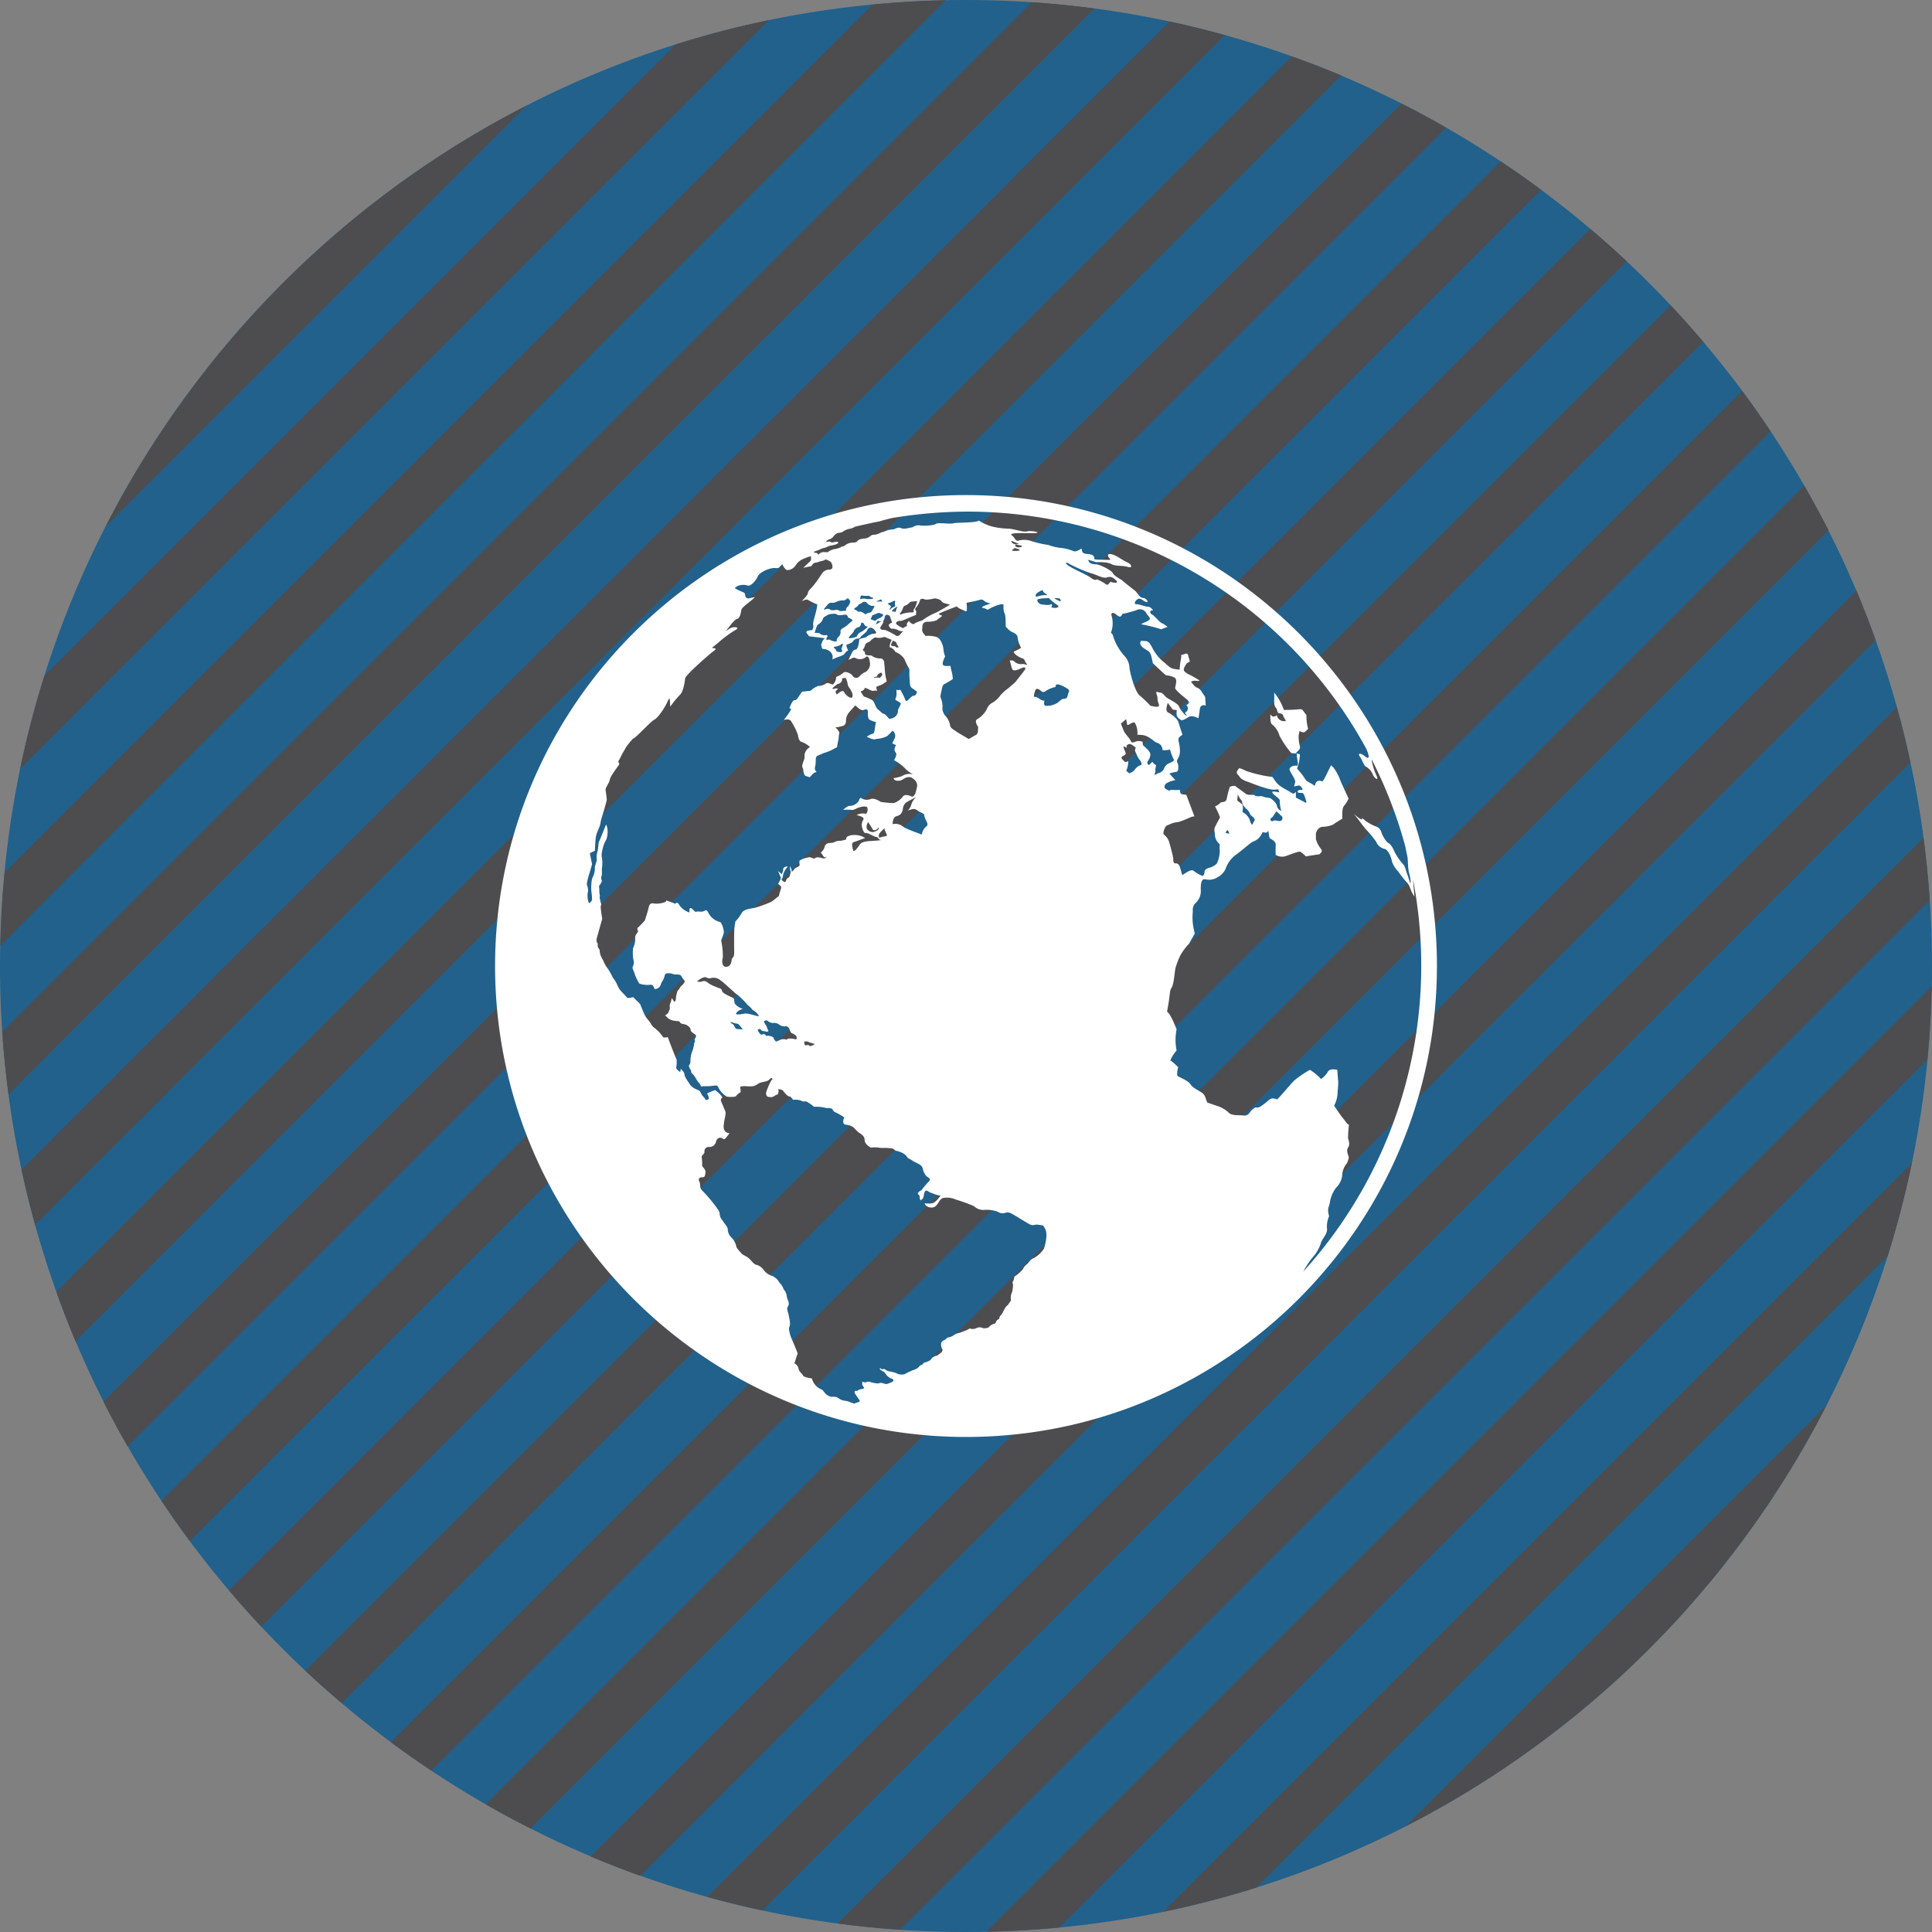 <svg id="Layer_1" data-name="Layer 1" xmlns="http://www.w3.org/2000/svg" viewBox="0 0 512 512"><rect x="0" y="0" width="512" height="512" fill="#808080" stroke="none"/><title>world</title><path d="M512,256c0,141.38-114.61,256-256,256S0,397.38,0,256,114.61,0,256,0,512,114.63,512,256Z" fill="#21618c" id="id_147"></path><path d="M28,139.52,139.52,28A257.1,257.1,0,0,0,28,139.52Z" fill="#4d4d4f" id="id_148"></path><path d="M179.06,11.77,11.77,179.06a254.14,254.14,0,0,0-6.43,24.69L203.75,5.34A253.94,253.94,0,0,0,179.06,11.77Z" fill="#4d4d4f" id="id_149"></path><path d="M231.24,1.2l-230,230Q.27,240.84.07,250.64L250.63.07Q240.84.27,231.24,1.2Z" fill="#4d4d4f" id="id_150"></path><path d="M273.44.6.6,273.43q.56,8.39,1.66,16.63L290.05,2.26Q281.83,1.17,273.44.6Z" fill="#4d4d4f" id="id_151"></path><path d="M309.94,5.71,5.71,309.95q1.59,7.41,3.6,14.66L324.6,9.31Q317.35,7.3,309.94,5.71Z" fill="#4d4d4f" id="id_152"></path><path d="M342.32,14.93,14.94,342.33Q17.32,349,20,355.47L355.46,20Q349,17.31,342.32,14.93Z" fill="#4d4d4f" id="id_153"></path><path d="M371.41,27.44l-344,344q3,6,6.39,11.86L383.28,33.83Q377.44,30.48,371.41,27.44Z" fill="#4d4d4f" id="id_154"></path><path d="M397.69,42.77,42.77,397.69q3.63,5.46,7.53,10.72L408.42,50.31Q403.16,46.4,397.69,42.77Z" fill="#4d4d4f" id="id_155"></path><path d="M421.43,60.64,60.65,421.43q4.18,4.93,8.6,9.65L431.08,69.25Q426.36,64.82,421.43,60.64Z" fill="#4d4d4f" id="id_156"></path><path d="M442.75,80.91,80.92,442.75q4.72,4.42,9.65,8.6L451.37,90.58Q447.18,85.64,442.75,80.91Z" fill="#4d4d4f" id="id_157"></path><path d="M461.69,103.58,103.58,461.69q5.26,3.91,10.73,7.54L469.23,114.31Q465.59,108.85,461.69,103.58Z" fill="#4d4d4f" id="id_158"></path><path d="M478.17,128.72,128.71,478.16q5.84,3.35,11.88,6.4l344-344Q481.51,134.56,478.17,128.72Z" fill="#4d4d4f" id="id_159"></path><path d="M492,156.53,156.53,492q6.48,2.73,13.14,5.11L497.06,169.67Q494.68,163,492,156.53Z" fill="#4d4d4f" id="id_160"></path><path d="M502.69,187.41,187.4,502.69q7.24,2,14.66,3.6L506.29,202.06Q504.7,194.65,502.69,187.41Z" fill="#4d4d4f" id="id_161"></path><path d="M509.74,222,221.94,509.74q8.23,1.09,16.62,1.66L511.4,238.56Q510.83,230.18,509.74,222Z" fill="#4d4d4f" id="id_162"></path><path d="M510.81,280.75q.92-9.59,1.13-19.38L261.37,511.93q9.79-.2,19.39-1.13Z" fill="#4d4d4f" id="id_163"></path><path d="M332.92,500.23,500.23,332.92a254,254,0,0,0,6.42-24.68L308.23,506.66A254.22,254.22,0,0,0,332.92,500.23Z" fill="#4d4d4f" id="id_164"></path><path d="M484,372.49,372.48,484A257.12,257.12,0,0,0,484,372.49Z" fill="#4d4d4f" id="id_165"></path><path d="M196.65,241.87a1.66,1.66,0,0,1-.16.24Z" fill="#fff" fill-rule="evenodd" id="id_166"></path><path d="M235.14,366.75l.1,0Z" fill="#fff" fill-rule="evenodd" id="id_167"></path><path d="M173.51,262.12l.15.37C173.58,262.31,173.51,262.12,173.51,262.12Z" fill="#fff" fill-rule="evenodd" id="id_168"></path><path d="M256,131.2c-68.74,0-124.8,56.07-124.8,124.79S187.26,380.81,256,380.81s124.8-56,124.8-124.81S324.74,131.2,256,131.2Zm20.64,199.73a7.48,7.48,0,0,1-2.77,2.53c-.88.31-1.19,1.15-1.78,1.62a3.09,3.09,0,0,0-1,1.25,10.28,10.28,0,0,1-2.3,2,2.74,2.74,0,0,1-.47,1.46c.07.56.23.52.11,1.08a6.6,6.6,0,0,1-.21,1.53,3.74,3.74,0,0,0-.31,2.24l-.85,1.25c-.71.42-1.19,1.77-1.65,2.51-.42.34-.47.41-.63,1.12-.56.32-.62.25-1,1.2a3.18,3.18,0,0,0-1.82,1.09s-1.14.37-1.55.12a1.85,1.85,0,0,0-1.56,0,2.26,2.26,0,0,1-1.82.13s-.93.47-1.15.56-1.25.47-1.57.6a3.48,3.48,0,0,0-1.45.56,3.65,3.65,0,0,1-1.83.69,2.11,2.11,0,0,1-.77.66,1.61,1.61,0,0,0-.81.67,2.56,2.56,0,0,0,.14,1.52c.09.29.36.15,0,1l-1.24.94a2.3,2.3,0,0,0-1.56.88c-.31.54-.88.58-1.4.88-.43,0-.63.17-1,.64a1.44,1.44,0,0,0-.83.52,2.72,2.72,0,0,1-1.2.78,15.6,15.6,0,0,0-2.56,1.18,2.91,2.91,0,0,1-2.38-.29,12.52,12.52,0,0,0-1.51-.38,2.91,2.91,0,0,1-1.24-.46c-.22-.23-.43-.27-1-.1-.31-.37-.61-.47-.48-.09s1.15.65,1.31,1a3.74,3.74,0,0,0,1.46,1.4c.62.25.86.32.79.69s-1.65.84-1.65.84c-.47.19-1.53-.49-2-.22s-2-.15-2.28-.22a1.5,1.5,0,0,0-1.09-.1,1.12,1.12,0,0,1-1.25-.13,1.67,1.67,0,0,1,0,.67c0,.3.22.62.54,1,0,0-.22.39-.45.34a2.34,2.34,0,0,0-1,.25c-.21.12-.52.37-.72.26s-.55.22-.21.79c0,0,.6.93,1.08,1.59s-.61.58-1.33,1l-.84-.27a4.47,4.47,0,0,0-1.56-.49,3.43,3.43,0,0,1-1.88-.76,2.34,2.34,0,0,0-1.62-.27,2.9,2.9,0,0,1-2-1.2c-.63-.76-.32-.52-1.26-1a4.21,4.21,0,0,1-2.07-2.72c-1.25-.1-2.28-.47-2.34-.75s-1-1-1.15-1.57a2.19,2.19,0,0,0-1.18-1.7c.18-.24.49-1.47.91-2.58,0,0-.93-2.38-1.5-3.63s-1-2.88-.68-3.51,0-1.87-.19-2.9-.69-1.67-.17-2.51-.22-1.55-.37-2.71-.77-1.49-1-2.18c-.36-.94-.93-1.13-1.14-1.67a3.87,3.87,0,0,0-2-1.53,4.19,4.19,0,0,1-1.94-1.45,3.76,3.76,0,0,0-1.66-1.31c-.83-.19-.92-.34-1.88-1.4s-1.79-1.08-2.33-1.67c-.73-.78-1.41-1.55-1.41-1.87a4.67,4.67,0,0,0-1.25-2.33,3.09,3.09,0,0,1-1-2c0-.84-.57-1.31-1.19-2.24s-.83-1-.93-1.82-.13-1-1.48-2.77a40.82,40.82,0,0,0-3.3-3.78c-.68-.78-.28-1.62-.64-2.24s-.1-1.15.73-1.15.78-.62.87-1.14,0-.88-.87-1.82a12.17,12.17,0,0,0-.09-2.24c-.16-.83.71-.73.71-1.59a1.11,1.11,0,0,1,1.19-1.25,1.77,1.77,0,0,0,1.87-1.4c.32-1.11,1.11-1.26,1.73-.84s.72,0,1.88-1.4a1.59,1.59,0,0,1-1.3-.69c-.69-.77.09-3.27.19-4.21s0-.71-.7-2.53c-.46-1-.67-1.57-.36-1.83s.38,0,0-.62a8.24,8.24,0,0,0-1.67-1.55,12.69,12.69,0,0,0-1.87.77c-.3.19-.3.14-.3.14a2.17,2.17,0,0,1,.49,1.43c0,.09-.62.29-.74.32a7.28,7.28,0,0,0-1-1.24,6.67,6.67,0,0,1-.47-.88c-.1-.32-.46-.46-1-.71a4.37,4.37,0,0,1-1.71-1.2c-.32-.52-1.53-2.13-1.53-2.77s-1-1.53-1-1.53c-.07.71-.08,1.08-.33.77s-1-.64-.83-1.2a9.88,9.88,0,0,0,.08-2c-.64-1.33-2.34-5.92-2.34-5.92-.91.07-1.1.26-1.41-.25a9.57,9.57,0,0,0-2.16-2.24c-.73-.46-1-1.45-1.57-2a7.8,7.8,0,0,1-1.28-2.06c-.26-.63-.91-2.24-.91-2.24-.71-.73-1.84-1.83-1.84-1.83-1.58.41-1.58.22-1.9-.19s-1.51-1.53-1.66-1.82a7.87,7.87,0,0,1-.69-1.31,8.43,8.43,0,0,0-1.14-1.84,15.86,15.86,0,0,0-1.41-2.49,8,8,0,0,1-1.15-2.09,6.93,6.93,0,0,1-.78-1.62c-.17-.62-.1-1.31-.41-1.55s-.28-1.09-.28-1.09.28.25,0-.17a1.71,1.71,0,0,1-.21-1.49c.16-.6,1.42-5.09,1.42-5.09-.38-2.43-.48-3.31-.32-3.57s0-.46-.12-.88c-.09-.84-.37-1.06-.15-1.57a5.64,5.64,0,0,1-.16-1.67c-.06-.39-.09-1.05-.09-1.05a3.1,3.1,0,0,0,.76-1.35,1.56,1.56,0,0,1,0-1.49v-1.75a9.91,9.91,0,0,0,0-3c-.32-.73.46-3.57,1-4.38s.79-3.23.09-4.27c0,0-1.67,4.24-1.85,4.52s-.21,2.13-.43,2.65a5.59,5.59,0,0,0-.16,2.29l-.52,1.77a5.45,5.45,0,0,1-.48,2.56c-.52.73-.55,3.31-.39,4.32a17.62,17.62,0,0,1,.14,1.81c0,.06-.61,1.18-.91.75a5.7,5.7,0,0,1-.13-3.18,5.54,5.54,0,0,0-.31-1.47c-.26-.52.93-3.86,1.34-5.53l-.58-2.9,1.34-.66s.08-2.51.25-3.66,1.13-2.75,1.23-3.71,1-3.31,1.67-6.12c0,0-.17-1.79-.32-2.5s1-1.94,1.1-2.78,1.57-2.75,2.56-4.16l-.32-.73a9.8,9.8,0,0,0,.73-1.35c.47-1,.78-1.32,1.35-2.43a20.93,20.93,0,0,1,1.88-2.3c.61,0,4.68-4.58,5.62-5s2.75-3.12,3.5-4.79.57-.3.72,1.35a26.33,26.33,0,0,1,2.6-3.18c.83-.73,1.28-3.46,1.33-4.3s6.48-6.48,7.52-7.22.47-.78-.44-.86c0,0,.75-.63,1.59-1.29a30.39,30.39,0,0,1,4.47-3.35c1.35-.69.52-.93-.41-.84s-2.27,1.46-1.76.81,2-2.8,2.79-3,1-1.57,1.15-2.41,2.9-2.49,3.59-3.42c0,0-.94.24-1.51.34s-1-.1-1.09-.94-.91-.58-2.75-1.77c0,0,.07-.13.67-.49a3.81,3.81,0,0,1,2.76-.17c.73.32,2.25-1.35,2.66-2.41s3.13-2.33,4.57-2.24.69,0,2-1a3.34,3.34,0,0,0,.91,1.4c.57.45,2-.22,2.51-1a4.31,4.31,0,0,1,1.41-1.46c.57-.37,2.81-1.25,2.75-1-.12.54.16.88-.25,1.27s-1.83,1.74-1.83,1.74l2.21-.47c.54-1.15,1.16-.78,1.8-1.08s1.72-.3,1.81-.71c1.59.52,1.62.84,1.82,1.38s.19,1.35-.72,1.35a2.34,2.34,0,0,0-1.93,1,34.68,34.68,0,0,1-2.19,3.1c-.79,1-1.47,1.38-1.57,2.11s-1.65,2.14-1.65,2.14l.34-.13c.91-.3.88-.47,1.67,0a14.39,14.39,0,0,0,2.13,1c-.15,2.06-1.2,4.36-1.1,5.41a1.71,1.71,0,0,1-.3,1.42c-1.42.07-1.77.34-1.25,1l.49.61c1.27.17,4.16.52,4.16.52-.91.84-.7,1.35-.91,1.5s.25,1.33.25,1.33c1.31,0,3.12.84,2.66,2.82,1.3-.73,3-1,3.21-1.53a2.34,2.34,0,0,1,1-.88,3.05,3.05,0,0,1-.5-1.5c1.18-.41,1.59-.58,1.8-1,1-1.09,1.46-.3,1.87-.92s1.41-1.18,1.72-1.7.62-1.2,1.45-.8,1.38,1.55.76,1.45a3.59,3.59,0,0,0-2.2.84c-.31.3-2,.41-2,.84s-.31,2.56-.94,2.56-1,.88-1,.88l-.93,1.87c1.78-.84,1.35-.69,2.18-.37a2.51,2.51,0,0,0,2.48-.4c.4-.52.86.45.86.45s.1.52.22,1.25a2.54,2.54,0,0,1-1.16,2.24,4.37,4.37,0,0,0-1.66,1.2,1.12,1.12,0,0,1-1.78-.13c-.3-.61-2-1.4-2.5-.83a5.35,5.35,0,0,1-1.88,1.08,2.71,2.71,0,0,1-.92,2.06c-1.26-.56-1.58-.52-2.07-.1a4.51,4.51,0,0,1-1.74.45,5,5,0,0,0-2,1.25c-1.25.17-2.26.25-2.26.25-.93,1.06-1.34,2.35-2,2.26s-1.4,2.18-1.4,2.18c.7.06.43.32.1.89a25.48,25.48,0,0,1-1.57,2.16c1.57-.3,1.79,0,2.25.91a13.89,13.89,0,0,1,1.5,3.18c.1.84.38,1.67,1.1,1.79a6.39,6.39,0,0,1,2.08,1.31c-1.91,1.18-1.33,2.67-1.5,3.16s-.79,1.87-.47,2.29.08,2.06,1,2.28.81.34.81.34c.44-.34,1.09-1.42,1.91-1.42-.57-.74-.54-.88-.32-1.82s-.16-2.19.56-2.51,1.67-.73,1.67-.73a11.48,11.48,0,0,0,2.9-1.25l.6-.28c.29-2,.38-1.62.45-2.77s.38-.88-.1-1.62-.89-.84-.89-.84a11,11,0,0,0,2.19-.47c.69-.22.73-1.2.73-1.2a3.46,3.46,0,0,1,.69-2.19c.42-.52,1.77-2,1.77-2,.52.41,1.5,1.52,2.24,1.2s1.1-.1,1.1.41-.12,1.85.5,2.21a7,7,0,0,0,1.66.6c-.4,1.47-.31,3.06-.83,3.06a4.55,4.55,0,0,0-1.62.84c2.2,1.06,2,.57,3,.52a7.36,7.36,0,0,0,2.4-.71,18.62,18.62,0,0,0,1.43-1.44,1.7,1.7,0,0,1,.56,2.06c-.29.54-.65,1.32-.65,1.32l1,.45c-.47.84-.53,1.44-.06,2s-.45,2-.45,2a12.1,12.1,0,0,1,3.26,2.53A9.13,9.13,0,0,0,242,205.2a3.86,3.86,0,0,0-3,.49,11,11,0,0,1-2.18.52c.09.67.88.77,1.62.67s1.31-.86,2.24-.93,1,.19,1.72.73a2,2,0,0,1,.56,2.09c-.16.71-.52,2.71-1.46,2.28s-1.93-.56-2.33.18a5.24,5.24,0,0,1-2.26,1.59,25.3,25.3,0,0,1-3.54-.32s-1.56-1.16-2.69-.73a2.71,2.71,0,0,1-2.09-.06c-.62-.37-.62-.41-1,.52a2.94,2.94,0,0,1-2.5,1.35c-.41-.09-1.67,1.05-1.67,1.05,2.51-.22,2.2.32,3.44-.31s2.82-.81,3-.28,0,1.89-.72,1.57A3.55,3.55,0,0,0,227,216c1.58.39,2.2.79,1.68,1.42a2.5,2.5,0,0,0-.21,1.87s.37,1.6.93,1.46,2.51,1.15,2.83,1.05.71.73,1,.76.78.08-1.24.23-3.54.12-4.16,1.06-1.62,2.24-1.78,1.4-.52-1.87.21-2.09,3-1.09,3-1.09a5.35,5.35,0,0,0-4.12-.63c-.44.17-1,.37-.87,1a8.33,8.33,0,0,1-1.48.38,3.57,3.57,0,0,0-1.62.31c-.25.27-1.08.23-1.73.32a1.32,1.32,0,0,0-.91,1,2.72,2.72,0,0,1-1,1.46s.21.32.47.69c.39.54.61.91,1,.32-.09.56-.43.63-1,.52s-1.45-.42-1.86-.1-.64.15-1.16-.07a1.45,1.45,0,0,0-1,0,6.18,6.18,0,0,0-2.09.8,3.52,3.52,0,0,0,0,1c.13.32-.28.6-.8.81s-.52.52-1.27,1.2a2.61,2.61,0,0,0-.5-1.53,4.18,4.18,0,0,0,.17,1.25c.15.37-.17,1.09-.26,1.46s-.58.22-.88,1-.47.52-1,.1.1-.54.1-1a4.83,4.83,0,0,1,.27-1.15,10.16,10.16,0,0,1,.77-1.24c.37-.46.25-.44-.15-.31s-.74.24-.79.69a1.85,1.85,0,0,1-.21.93,1.3,1.3,0,0,0-.15.56c0-.29-.37-.46-1-1,0,0,.63,1.46.73,1.74s-.29.77-.73,1.75c0,0,.19-.08.65.44s-.1,1-.42,2.66c0,0-1.55,1.27-2,1.55a33.05,33.05,0,0,1-4,1.49c-1.48.43-3.13.32-3.85,1.46a10.31,10.31,0,0,1-1.69,2.28s-.14.86-.24,1.57-.11,4.28-.07,6.34-.52,1.25-.67,2.3-.38,1.43-.94,1.67c-1.25.52-1.88-.64-1.4-2.33a20.14,20.14,0,0,0-.41-4.36c-.17-.2.67-1.69.67-2.41s-.55-2.52-1-2.65a4.7,4.7,0,0,1-3-2.26c-.87-1.7-.7-.32-2.33-.49s-.75.54-1.91-.6-.84.84-.84.84a5.29,5.29,0,0,1-2.67-1.91c-.62-1.25-1.1-.39-1.1-.39a23.3,23.3,0,0,0-2.56-.94c.84.42-1.87,1.09-3.12.84s-1.26.67-1.53,1.65-.47,1.57-.86,2.84c0,0-1.29,1.43-1.67,1.75s-.43.29-.12,1.25c0,0-.88.93-.79,1.67a5.07,5.07,0,0,1-.56,2.69,14.35,14.35,0,0,0,0,2.49c.17,1.05.47,1.25-.15,2.63.1.62.41,1,.66,1.91a13.29,13.29,0,0,0,1.16,2.34A6.28,6.28,0,0,0,172,261c1-.09,1,0,1.48,1.09,0,0,1.42.17,1.79-1.65a5.23,5.23,0,0,0,.84-1.72c.1-.73.45-.84,1.31-.79s.72.32,2,.32,1.1.57,1.62,1.18.52.66.1,1.25-.66.43-1.24,1.58c-.45.17-.63,1.34-.72,1.86s0,1.16-.49,1.38c0,0-.34-.54-.67-1a5.65,5.65,0,0,1-.36,1.3c-.26.6-.16.79-.15,1.72,0,0,0-.07-.16.22s0,.67-1.08,1.35c0,0,.44.42.66.66a3.61,3.61,0,0,0,2.13.79c1.19.15.93.09,1.19.46s.77.32,1.41.52,1.35.84,1.35,1.35.66.88,1.09,1.2.46.37.19,1.05c-.46.34.16.57-.3,1.28a10,10,0,0,1-.52,2.19,6.17,6.17,0,0,0-.47,2.09c-.12.78.19.78-.45,1.74a3.06,3.06,0,0,0,.64,1.33c-.09.41,0,.52.53,1.05s.88,1.49,1.47,2.13.5,1.11.79,1,1.64,0,3-.19,1.15.07,1.57.78a5.72,5.72,0,0,0,2.09,2.11c.81.1,2.33.13,2.49-.22s1.15-1,1.15-1c0-1.53-.47-1.41.57-1.55s2.64.41,3.79-.47,2.44-.52,3.18-1.25.73-.38.73-.38c.43.3.06.15-.25.75a17.63,17.63,0,0,0-1.29,3.07c0,.19,0,.86.5,1.08,1.1.22,1.32,0,1.72-.22s.47-.34.89-.4c.15-.63.36-.78.1-1.4a2.45,2.45,0,0,1,1.19.3c.48.58,1.2,1.57,1.73,1.62s.67.54,1.08.92a4.12,4.12,0,0,1,2.2.26c.56.34.87,0,1.39.22a11.4,11.4,0,0,1,1.91,1.35,11.44,11.44,0,0,1,2.46.15c.78.13,1,.32,1.47.13.77.3.83.1,1,.47a1.5,1.5,0,0,0,.88.78,15.21,15.21,0,0,1,2.24,1.31,1.81,1.81,0,0,0-.17,1.67c.21.24.8.24,1.23.34a4.46,4.46,0,0,1,1.4.63,16.72,16.72,0,0,0,1.35,1.35c.47.3,1.56.84,1.56,2s1.66,2,1.66,2a6.7,6.7,0,0,1,2.09,0c.79.17,1.85,0,2.41.1s1.24-.15,2,.69c2.32.46,2.92,1.38,3.23,1.89,1.36.76,1.36.86,1.88,1.12s1.82.71,2.08,1.6a5,5,0,0,0,.89,2c.42.52,1.56.86.84,1.48a21.21,21.21,0,0,0-2,2.38c-1.82,1-.57,1.12-.52,1.55s-.1.73.37,1.2c.52-.89.46.12.8-1.63s1.07-.71,1.59-.52,2.41,1,2.82.77c0,0-1.26,2-2.3,2.11a6.62,6.62,0,0,1-1.95,0,1.7,1.7,0,0,0,1.54,1.1,1.62,1.62,0,0,0,1.63-.61c.63-.62.86-1.82,2-1.93a5.74,5.74,0,0,1,3.14.47,39.16,39.16,0,0,1,4.78,1.74,3.63,3.63,0,0,0,2.61,1,8.1,8.1,0,0,1,3.65.47,2.46,2.46,0,0,0,2.18.26c.73-.22,1.25.08,2.09.56s3,1.82,3.65,2.19,1.14.69,1.88.47,2.08.22,2.11.13,1.22,1,1,3.1A12.67,12.67,0,0,1,276.64,330.93ZM228.7,159.56a.88.88,0,0,1,1.16.37c.15.27,1.11.64,1.11.64s1-.13.72.29-.58,1.09-.72,1.22a1.46,1.46,0,0,1-.74.34,2.94,2.94,0,0,0-.91.39l.22.19h0l-.22-.19c-.69-.52-1.14-.81-1.55-.71s-.52-.15-.78-.34-1.09-.23-.25-.74.68-.78.93-.88A4.32,4.32,0,0,0,228.7,159.56Zm-.65-1.35c-.06-.32.34-.37.34-.39a8.5,8.5,0,0,0,1.93.07,1.7,1.7,0,0,0,.86.47c.31.09.31.32-.12.37a7.38,7.38,0,0,1-1.52,0,2.07,2.07,0,0,0-1.28,0C227.67,158.87,228.09,158.5,228,158.21Zm4.37,4.37c.57-.26.39-.19,1.25.1s0,.73-.35,1.06a3,3,0,0,0-1.41.84,6.84,6.84,0,0,0-1-.41c-.37-.1.13-.55.25-1.09C231.14,163.07,231.85,162.83,232.42,162.57Zm.72-3.6c.63-.25.15-.13.76.44a10.69,10.69,0,0,0-1.33,0C231.85,159.45,232.52,159.24,233.14,159Zm3.86,1.84a2,2,0,0,0-1,.62c-.26.32-.37,0,.1-.62.21-.3-1.29-.78-.57-1a6.31,6.31,0,0,0,1.48-.66c.45.42.14.27.14.75S237.41,160.69,237,160.81Zm5.15,1.33a.6.6,0,0,1-.53.13,8.91,8.91,0,0,0-2.53.41c-1.32.56-.16-.58,0-1s.34-1,.57-1.1a3.61,3.61,0,0,0,1.34-.84c.37-.47.77-.25,2.05-.47a7.94,7.94,0,0,1-.6,1.82A1,1,0,0,0,242.15,162.14Zm0,.07c.07.25,0,.13,0,0Zm-3.6,2.34c.3.15,2.28-.88,4.15-1.57,0,0,.25-.88,0-1.18s-.21-.52,0-.73a5.21,5.21,0,0,0,1.18-2.24s.7-.32,1-.06,1.8.06,2.88-.22c0,0,1.38.22,1.69.69s.47.52,2.33,1c0,0-3.53,2.09-3.93,2.19a16.61,16.61,0,0,0-3.23,1.81c-.28.32-1.6.47-2.24,1s-1.5-.69-1.5-.69-.73.64-.54,1.06-.79.47-.91.86a5.58,5.58,0,0,1-1.79-1C237,164.91,238.24,164.4,238.57,164.55Zm17.57-4.81s2.48-.45,3.43-.76,1.08.22,1.7.54a5.65,5.65,0,0,0,1.3.39c-1.81.64-2.81,1-2.08,1.16a5.55,5.55,0,0,1,1.32.52c.8-.62,4.07-2,4.17-1.26a5,5,0,0,0,.17,2c.32.61.39,1.38.39,3.68a5.7,5.7,0,0,0,1.59,1.43c.73.29,1.57.71,1.57,1.55a7.33,7.33,0,0,0,.93,2.67,7.59,7.59,0,0,1-1.45.77c-.84.32-.46.46-.06,1a6.34,6.34,0,0,0,2,1.09c.61.32.33.58.91,1.32s-.52,0-1.06.13a2.69,2.69,0,0,1-2-.54c-.32-.41-.58-.47-1.39-.39.18.24.34,1.32.64,2.16s1.62.27,2.56-.17,1.18,0,.79.54-2.51,3.22-2.51,3.22-1.3,1.16-1.81,1.57a13,13,0,0,0-2.09,1.87,7,7,0,0,1-2,1.91,3.24,3.24,0,0,0-1.66,1.85,6.86,6.86,0,0,1-2.5,2.6c-.62.3-.34,1.23.22,2,0,1.2,0,1.85-.56,2.16s-1.91,1.09-1.91,1.09c-1.14-.69-2.89-1.67-3.32-2s-1.33-.73-1.6-1.44a4.93,4.93,0,0,0-1.09-2.51,3.11,3.11,0,0,1-.94-2.65,6.45,6.45,0,0,0-.55-2.49,6.37,6.37,0,0,1,.23-1.47c.16-.84.32-1.82.79-2s2.24-1.31,2.24-1.31c0-1.44-.58-2.77-.58-3.51-1.77.09-2.21,0-2.06-.86a5.7,5.7,0,0,1,.63-1.65c-.63-1.57-.3-2-.73-3.12s-.68-1.55-1.46-2a7.38,7.38,0,0,0-3-.3c-.67-.84-1-1.06-.89-1.89s-.15-1.82,1.47-1.89a5.74,5.74,0,0,0,2.35-.4c.71-.58,1.5-1.15,1.5-1.15-1.18-.52-1.1-.47-.47-.79s4.3-1.72,4.3-1.72c.33.52,2.11,1.16,2.11,1.16s.5.49.55-.22A8.65,8.65,0,0,0,256.14,159.73Zm12.93-15.11c-.15-.49.41-.28,1-.17s1.16.24.56.47S269.23,145.09,269.07,144.62Zm.83,1.31c-.87.09-2,.09-1.62-.23l.61-.46C269.61,145.33,270.79,145.8,269.9,145.93Zm-.46-1.72a1.43,1.43,0,0,1-1.39-.64c-.19-.47.61,0,1.43.32S270,144.15,269.44,144.21Zm-26.19,70.64,1.64.86a4.62,4.62,0,0,0,.39,1.38c.3.63.77,1.25.36,1.79a3.44,3.44,0,0,0-1.33,2.26s-4.49-1.59-4.91-2.06a3.25,3.25,0,0,0-2.83-.69c0-1.08.38-2,1.05-2.11a2.89,2.89,0,0,0,1.1-.56,2.84,2.84,0,0,0,.56-1.28,2.45,2.45,0,0,1,.87-1.79,25.74,25.74,0,0,1,2.65-1.4,4.09,4.09,0,0,0-1.33,2.16,4.85,4.85,0,0,1-.83,1.4C242.28,214.1,242.62,214.42,243.25,214.84Zm-5.79-30c-.16.15-.25.6,0,.69s1.3.81,1.3.81c-.12.69-.87,1.62-.78,2.09s-.44,1.18-.44,1.18c-.55.73-1.86,1-2,.73-.83-1-1.14-1.2-1.46-1.25s-1-.84-1.4-1.14-.48-.63-.63-.93-.48-1.31-.89-1.53a16.27,16.27,0,0,0-2-.88c-.31,0-.62-.71-.62-.71l-.47-.69a1.56,1.56,0,0,0,1-.62c.16-.26,0-.39.5-.24s1.63.91,2,.69a1,1,0,0,1,.85.07c0-.56-.43-1.1.09-1.25s1.51-.62,1.51-.62l1-.71a14.87,14.87,0,0,1-.5-2.9l-.21-2.43c-.35-.58-.48-.73-1-.73a4,4,0,0,1-2-.52c-.21-.32-.64-.27-1.25-.32s-.84-.19-.84-.71-.83-.47-.45-.88a4,4,0,0,0,.58-1.35,2.19,2.19,0,0,1,.7-.49,1.79,1.79,0,0,0,.88-.64,5.86,5.86,0,0,1,1-.69,3.91,3.91,0,0,0,2.09,0,.81.81,0,0,1,.73,0l1.59.67a4.56,4.56,0,0,0-.58,1.91,2.72,2.72,0,0,1,1.38,1c.1.32.31.32.71.54a4.77,4.77,0,0,1,1.85,1.63,17.32,17.32,0,0,0,1,2.11A1.57,1.57,0,0,1,241,178a28,28,0,0,0,.16,3.39,1.37,1.37,0,0,0,.56,1c.52.31,1.3.93,1.3.93-.25.84-.46,1.05-.88,1.05s-1,.71-1.44,1.08-.63.47-.79,0a11.8,11.8,0,0,0-.72-1.57l-.56-1.08a2,2,0,0,1-1.1,0A5.6,5.6,0,0,1,237.46,184.86ZM232,179.38c.37,0,.41-.15.57-.52s1-.63,1-.63l.28.58-.63.84a3.09,3.09,0,0,0-1.51,0C231.41,179.75,231.69,179.44,232,179.38Zm.17-13.91c0-.31.4-1.12.66-.93s.76.09.76.09Zm4.35,4.33c.17-.06.91.34.91.34s.21.44.3.69.37.26.37.71a.72.72,0,0,1-.77-.13c-.21-.28-.26-.07-.89-.22S236.42,170.27,236.57,169.81Zm.8-7.65-1-.17a3.47,3.47,0,0,1,1.57-1.25A3.59,3.59,0,0,0,237.37,162.16Zm-1.56,1,.67,1.83c-.78.34-1.09.62-.83,1s.53.69.87.64A2.91,2.91,0,0,1,238,167a2.23,2.23,0,0,0,1.4.25l-.62.58c-.21.39-.78.94-1.31.62a18.18,18.18,0,0,0-2.91-1.5c-.42,0-1.62,0-1.19-.79s.72-1,.72-1.4.37-.84.37-1.25.52-.64.52-.64Zm-8.35,3.07c.48-.06.72-.47.84-1.2,0,0,.53-.06.72.31s.16.57,1,.75a7.1,7.1,0,0,1-1.85,1.44,2,2,0,0,0-1.08,1.2,6.74,6.74,0,0,1-1.88.42c-.79,0,.93-1.35,1.09-1.82A1.71,1.71,0,0,1,227.46,166.22Zm-2.49-.89a5.93,5.93,0,0,1-1.31,1c-.37.1-1,.73-.86,1a1.75,1.75,0,0,1-.55,1.46,1.23,1.23,0,0,0-.45,1.2,3.18,3.18,0,0,1-1.41-.23c-.42-.24-.64-.37-1.05-.17s-.37-.54,0-.86a.34.34,0,0,0-.47-.41,1.87,1.87,0,0,1-1.35-.27c-.37-.24-.22-.37-1.57-.32,0,0,.28-1,.43-1.4s.26-.76.58-.88a3,3,0,0,0,1.18-1.4c0-.43.53-.67,1.57-1.23,0,0,1.59-.39,2.09,0s1.31.17,2.13.07a.76.76,0,0,1,.86.77,3.11,3.11,0,0,1,1.24.73Zm-2.17,7.48c-.71,0-1.12-.19-1.18-.39a.84.84,0,0,0-.52-.66c-.3-.1-.09-.32.47-.42a3.15,3.15,0,0,0,1.15-.41c.21-.15,1-.69.62.15-.13.32-.3,1-.3,1S223.54,172.8,222.81,172.8Zm1.9-12.06c-.41.39-.41.49-.48,1.15a3.11,3.11,0,0,0-.78,0,1.66,1.66,0,0,1-1.08-.09c-.27-.23-.58-.23-1.26-.1,0,0-.84.1-1-.13a1.13,1.13,0,0,0-1.25-.09l-.52,0s.66-.81,1.08-1.28.84-.56,1-.46a2.54,2.54,0,0,0,1.39-.3,4.22,4.22,0,0,1,1.41-.34,1.48,1.48,0,0,0,1.19-.34c.42-.47.58,0,1,.56A3.7,3.7,0,0,1,224.71,160.74Zm-3.28,21.72c-.47.1-.62.22-.78-.07,0,0,1.34-1.23,1.56-1.18s1-.47,1-1,.09-.52,1-.56c0,0,.28.76.38,1.08s.14,1.16.52,1.48c.42.61,1.15,1.77.83,2.48s-2-.61-2.18-1.35c-.43-.56-1.35.19-1.91.69a1,1,0,0,1-.31-.58c-.12-.42.31-.56.61-.94A1.15,1.15,0,0,0,221.43,182.45Zm13,36.93c0,.73.79,1.87.66,2.06s-1.28.22-2,.58C232.62,221.06,233.07,220.81,234.48,219.38Zm-2.26.84a1.58,1.58,0,0,1-1.89-.1c-.47-.41-.66-.56-.52-1.49l.32-.81a13.49,13.49,0,0,1,1.14,1.77c.22.54,1,.64,1.66-.32C232.93,219.26,233.07,219.8,232.22,220.22Zm-16.14,56.43s-.89.6-1.25.54-.27-.37-1-.22-.46-.54-.56-.73-.08-.25.26-.27a1.56,1.56,0,0,1,1.09.27Zm-20.76-8.38a3.39,3.39,0,0,1,1.7-.91c-.44-.09-2-.81-2.24-1.64s.14-1-.54-1.35-2.68-1.11-2.8-1.82-.73-.58-1.46-1a7.66,7.66,0,0,1-2.09-1c-.73-.64-1.3-.69-1.72-.47a2.51,2.51,0,0,1-1.34,0,4.88,4.88,0,0,1,2.09-1.18c.29,0,.93.56,1.75.24a2.82,2.82,0,0,1,2.44.69c.79.45,3.76,3.42,4.39,3.74a21.82,21.82,0,0,1,2.75,2.75,5.91,5.91,0,0,1,1.3,1.3c1.51.84,1.68,1.7,1.68,1.7-1.35-.22-2.88-.91-3.91-.71S194.41,269.11,195.31,268.27Zm1.38,4.53c-.29-.06-1.2-.1-1.44-.15s-.58-.79-.69-1-.21-.17-.67-.52c-.69-.54.47-.17.62-.07s1.22.24,1.23.29a6.41,6.41,0,0,1,.91,1.07C197,273,197,272.87,196.69,272.8Zm5,0c.24.32.16.22.31.32a9.89,9.89,0,0,0,1.25.26c.31,0,.64,0,.37-.49s-.31-1-.56-1.23a2.91,2.91,0,0,1-.52-1.05c.62-.27.62-.32,1.13,0a2,2,0,0,0,1.25.47,2.37,2.37,0,0,1,1.44.26A2.64,2.64,0,0,0,208,272a1,1,0,0,1,1.2.73c.25.56.31.94.67,1.08s1.23.6,1.25,1.07,0,.61-.4.52-1.88-.42-2.25.14a2.3,2.3,0,0,0-2,.17c-.68.25-.75.49-1.11,0a1.86,1.86,0,0,1-.43-.84c-1.23-.54-1.48-.4-1.79-.3-.32-.3-.58-.66-1-.47s-.63,0-.83-.24a6.44,6.44,0,0,1-.52-.88C200.92,272.7,201.48,272.61,201.64,272.8ZM283,184.08c-.11.73-.37,1.12-1.09,1.12s-1.1.79-2,1.25a5.28,5.28,0,0,1-2.51.6c-1.13.09-.58-1.4-.58-1.4-1,.19-1.65-1.06-2.85-1a5.73,5.73,0,0,1,.27-1.31c.31-1.27,1-.76,1.81-.12s1-.6,3.67-1.16c0-1.16,1.18-.69,2.69.15S283.13,183.34,283,184.08Zm-2.85-23.77c.94.6-.29.92-1.12.74s0-.17-.33-1c-.56.46-1.93.22-2.67.12s-1.32-.93-1.08-1.27,3-.41,3-.41A14.19,14.19,0,0,0,280.17,160.32Zm.3-1.77a.61.61,0,0,1,.57.86s-.43-.22-1-.49C279.13,158.55,279.46,158.45,280.47,158.55Zm-5.42-.49c-.91.32-.65-.69.12-1.1s1.19-.88,1.4,0l1.08.78A6.46,6.46,0,0,0,275,158.06Zm17.88-3.34a10.24,10.24,0,0,0-2.2-1.16c-.71.3-1,0-2-.69s-5.37-2.53-6-3.31.27-.37.88,0a37.85,37.85,0,0,0,5.69,2.41c1,.19,3,1.4,4,1.08s1.47-.17,2.4.69-.19.86-1.34.45C293.64,154.81,293.64,155.28,292.92,154.72Zm9.41,48.05a3.12,3.12,0,0,0-1.55,1.14c-.22.49-1.41,1.05-1.41,1.05-.88-.56-1-.69-.68-1.2a7.94,7.94,0,0,0,.34-2c-1.14.32-.81.22-1.27-.19s-.79-.88-.23-1.16a1.82,1.82,0,0,0,.84-.66c-.15-.69-1-2.2-.41-1.89l.66.32c-.21-.73.22-.88.69-1s1.73,1,1.73,1a1.07,1.07,0,0,0,0,1.31,9.46,9.46,0,0,0,.81,1.67C302.14,201.42,302.86,202.55,302.33,202.77Zm4.79,2.06c-.41.17-.88.55-1.25.49a1.78,1.78,0,0,0,.32-1.42c0-.62.46-1.08-.1-1.31s-.56-.88-.84-.56a5.84,5.84,0,0,1-.78.73.75.75,0,0,1-.21-1.15,3.18,3.18,0,0,0,.62-1.67,2,2,0,0,0-.56-1.08,10.09,10.09,0,0,0-1.26-1.2c-.28-.25-.18-.81-.26-1.07a2.82,2.82,0,0,0-2.19.08c-.52.19-.77.15-1-.42s-1.46-1.81-1.72-2.41-.83-2.06-.83-2.06l1.39-1.2.27,1.5c.31.28.93-.56,1.85-.64.39.08,1.07,2.06.84,3.27l1,.06a4,4,0,0,1,1.67.44,9.16,9.16,0,0,1,1.53,1,3.64,3.64,0,0,0,1.38.78,1.88,1.88,0,0,1,1.08,1.67c.06.27,1,.19,2,0a14.92,14.92,0,0,0,1.11,2.83,4.05,4.05,0,0,1-1.38.8,2.55,2.55,0,0,0-1.36,1.53A2,2,0,0,1,307.12,204.84Zm45.1,117.45c-.57-2.21,0-2.24.21-3.59a8.83,8.83,0,0,1,1.62-3.89,5.61,5.61,0,0,0,1.64-3.07,5.59,5.59,0,0,1,1-3.12c.52-.41.78-1.94.78-1.94-.62-1.65-.54-2-.1-2.75s0-1.78-.11-2.28a29.93,29.93,0,0,1,.24-3.54c-.64-.3-.84-.86-1.64-1.82s-2.29-3.27-2.29-3.27a7.77,7.77,0,0,0,.92-3.83c.08-.15.17-2.34.17-2.34l-.26-3.31c-1.58-.34-2.34,0-2.65.77a5.68,5.68,0,0,1-1.68,1.64,13.52,13.52,0,0,0-2.92-2.41,26.85,26.85,0,0,0-4.15,2.83c-1,.93-4,4.69-4.59,5-1.56-.62-1.9,0-2.69.65-1.51,1.2-2.13,1.63-2.67,1.5s-1.45.73-1.87,1.38a1.6,1.6,0,0,1-1.67.73c-.73-.12-3.21.15-3.93-.8a8.09,8.09,0,0,0-3-1.72c-.76-.25-2.65-.92-2.65-.92-.56-1.42-.52-2-1.5-2.65s-2.5-1.35-2.92-2.17-2.84-1.86-3.26-2.09-.25-.84-.25-1.25a5,5,0,0,1,.25-1.16,12.91,12.91,0,0,0-2.08-1.83,8.12,8.12,0,0,1,1.65-2.61,14.37,14.37,0,0,1,0-5.64c-1.05-2.58-1.79-4.16-2.53-4.68,1-5.3.57-5.3,1.2-6.33s.79-3.93,1-5.07a19,19,0,0,1,1.34-3.53,15.14,15.14,0,0,1,2.29-3.07l1.53-2.73a15,15,0,0,1-.53-5.8,2.78,2.78,0,0,1,.56-2.09,4.26,4.26,0,0,0,1.56-3.44c-.08-1.77.12-3.29,1.25-3a4.09,4.09,0,0,0,3.14-.52,4.91,4.91,0,0,0,2.19-2.28,7.52,7.52,0,0,1,2.8-3.76c2-1.45,3.91-3.34,4.73-3.53a4,4,0,0,0,1.94-1.78c.38-.58.26-.69.26-.69.71.28,1.37.32,1.58-.41.33,2.45.21,1.91,1.07,2.5s.93,1,.88,1.63,0,2.36,0,2.36a3.27,3.27,0,0,0,2.92.24c.62-.22,3.16-1.23,3.59-1.08a9.45,9.45,0,0,1,1.5,1.25c1.24-.24,3.57-.56,3.57-.56.61-.54.85-.92.42-1.43a7.63,7.63,0,0,1-1.34-2.58c0-.61,0-1.64,0-1.64.44-1.11,1-1.57,1.72-1.63a7.76,7.76,0,0,0,2.88-.61c.4-.37,2.4-1.55,2.4-1.55,0-1.42-.08-2.88.5-3.46a8.13,8.13,0,0,0,1.16-1.87c-1.05-2.29-1.89-4.06-2.16-4.75a12.72,12.72,0,0,0-1.9-3.53c-.5-.4-.56-.55-.53-.6-1,1.72-2.05,4.62-2.57,4.3a1.11,1.11,0,0,0-1.6.56c-.21.69-.15.69-.15.69-1.46-1.06-2.06-1-2.59-1.84a16.73,16.73,0,0,0-1.74-2.29c-.47-.54-.41-.54-.41-.54a10.1,10.1,0,0,0,.73-3.76c-1-.31-1.4,0-.64-.71s.79-.93.54-1.87a9.77,9.77,0,0,1-.22-2.37l.25-1.2c1,.56,1.29.31,1.41.24a7.34,7.34,0,0,0,.85-.81,12.94,12.94,0,0,1-.44-3.68c-1.28-1.42-.77-1.63-2.21-1.48s-3.78.15-3.78.15a14.35,14.35,0,0,0-2.57-4.6c.14,1.67-.23,3.18.4,3.93s.28,1.48,1,1.55.93.32,1.08.88,1.25,1.38,0,1.2a1.87,1.87,0,0,1-1.77-1.57c-.89.69-1.31.3-1.72-.22,0,1.82.06,2.53.68,2.82a6.23,6.23,0,0,1,1.77,2.88,25.67,25.67,0,0,0,3,4.45c.35.39,1.64-.15,1.58.66s.69,2.92-.06,2.8-2.19.32-1.81,1.25,1.74,2.64,1.38,3.3l-.25.91c.89,0,1.26-.54,1.82.1s.54,1,0,.85-1.35.53-.62.74,1.16-.34,1.6.93.65,2,.18,1.7-2.1-1.12-2.5-1.33c0-.83,0-1.49,0-1.49-.66.59-.69.54-1.32.12s-1.82-1-2.44-1.44a5.69,5.69,0,0,1-1.57-1.4,14.18,14.18,0,0,0-.91-1.26,33.07,33.07,0,0,1-7-1.62,9.62,9.62,0,0,0-1.75-.73c-.92,1.1-.88,1.25,0,2.16.41,1,2.5,1.55,2.5,1.55s5.31,2.19,6.86,2,1,.15,1,.15l.26.58c-.93-.17-2.33-.49-1.75.23s2,1.49,1.84,2a10.73,10.73,0,0,0,.41,2.68,1.8,1.8,0,0,1-1.15-1.35c-.23-1-1.42-1.77-1.78-2.06l-1.44-.22a2.3,2.3,0,0,0-1.48-.25,2,2,0,0,1-1.4-.37l-1.29,0a2.18,2.18,0,0,1-1.16-.49c-.39-.39-1.94-1.35-2.29-1.72s-1.19-.1-1.66.1a30.68,30.68,0,0,0-.78,3c-.1.84-.62,1-1.56,1.08a4.89,4.89,0,0,1-1.56,1.09,22.71,22.71,0,0,1,1.32,2.89s-1,1.87-1.34,2.58,0,1.35,0,2.24a3.31,3.31,0,0,0,.73,1.78l.54.58a9.48,9.48,0,0,0,0,1.72,7.89,7.89,0,0,1-.8,3.37,4.25,4.25,0,0,1-2,1.1c-1.38.37-1.25,1.18-1.25,1.18a1.22,1.22,0,0,1-.5,1,10.49,10.49,0,0,1-2.33-1.33c-.69-.69-2.28.69-3.08,1.08,0,0-.45-1.74-.66-2.26s-.42-.84-1.08-.84-.62-.78-.62-1.25-.94-3.91-1.1-4.43a3.89,3.89,0,0,0-1.29-1.87c-.68-.46.42-2.28.42-2.28a1.85,1.85,0,0,1,.81-.41,5.92,5.92,0,0,1,2.4-.69c2.44-.69,3.65-1.67,4.37-1.48-.57-1.55-2-5.35-2.16-5.74-.85-.23-1.78.12-1.66-1.33-1.75.17-2.43-.19-2.83.22-1.05-.41-1.54-.71-1.16-1.53s2.74-1.27,2.74-1.27l-1.58-1.74a10.18,10.18,0,0,1,1.82-.45c.62,0,.62-1.16.49-1.94s-.65-.57.07-1.78.36-3.16.1-4.26.25-1.35,1-1.85c0,0-.87-2.6-1.09-3.39s-1.78-2.06-2.61-2.45-.56-1.35-.22-2.63l1.35,1.81s0,0,.64.08.34,0,.36,1,.68,1.35,1.36,1.78a6.77,6.77,0,0,0,1.72-.84c.71-.52,1.77-.19,2.73.26,0,0,.33-2.13.39-2.69a1.06,1.06,0,0,1,1.54-.64s-.14-1.82-.14-2.15-.84-1.23-1-1.66a2.54,2.54,0,0,0-1.25-1c-.58-.19-1-1-1.33-1.23-.49-.45.61-.62,1.17-.55,1.15.15.94-.14.37-.41a18.27,18.27,0,0,0-2-1.14,4.54,4.54,0,0,1-1.5-1c-.57-.47.66-2.38,1.18-2.38s0-1-.19-1.87-1.06-.08-1.82-.08a4.48,4.48,0,0,1-.11,1.33,18.89,18.89,0,0,0-.3,2.58s-.49,0-1.53-.19-1.35-.73-2.65-1.77a11.8,11.8,0,0,1-3.19-4.06c-1.09-2-1.46-1.38-2.81-1.64-1,1.25,1.05,2.18,1.85,2.75s.87,1.68,1.24,3.23c0,0,2.37,2.24,3.43,3.18a6.52,6.52,0,0,1,2.24.58c1,.52.19,2.32.24,2.86s2.36,2.36,3.14,3,.57,1.11-.22,1.46a1.11,1.11,0,0,1,0,1.77c-.76.54.34.81.09,1s-1.68-1.53-2-2.41-3-2-3.54-2.56-.83-1.16-1.88-1.16c-.46-.26-.81-.29-.46.64s0,1.14.46,2.28-.4,1-2.17.62a29.38,29.38,0,0,0-2.83-2.71c-1.29-1-2.59-6.15-2.69-7.2a5,5,0,0,0-1.51-3.46,14.63,14.63,0,0,1-2.87-5.16c-.25-1-.81-.47-.37-1.35a7.12,7.12,0,0,0,0-3.93c-.26-.69.22-1.18,1.25-.34s1.25.6,1.57-.17a34.31,34.31,0,0,0,3.74-1,1.94,1.94,0,0,1,2.56.63c.41.84.84.94,1,1.55s-1.4.94-2.32,1.55a38.29,38.29,0,0,1,5.33,1.33l1.67-.64a5.71,5.71,0,0,0-1.51-1c-.46-.1-2.12-2.15-2.6-2.29s-.72-1.15,0-1.05-.53-1.08-1-1-2.49-.72-3.12-.66-.56-.75.28-1.31,1.5.52,2.33.73,0-1.1-.88-1.1-1.57-1.48-2-1.82-3-2.33-3.59-2.92c0,0-2.07-1.08-2.38-1.81s-3.44-2.36-4.59-2.36-1.91-.47-1.91-1.2l2.07.64s2.91-.15,4,.49,2.91.34,4.38.76,1-.73-.22-1.25-2.29-1.5-3.7-2-1.64.23-1,.88.36.52-2.25.47-1.42-.26-1.72-.69-.25-.69-1.91-.84-1.15-.88-1.49-1.42c0,0-1.4,1-2.11.67a11.88,11.88,0,0,0-3.65-.88,14,14,0,0,1-3-.75,27.2,27.2,0,0,1-4.39-1,5.94,5.94,0,0,0-3.49-.17c-.84.32-.93-.76-1.71-1.3s.52-.62,1.47-.66.93,0,4,0-.32-.79-1.48-.47-3.43-.73-5.3-.73a19.75,19.75,0,0,1-4.16-.6,12.62,12.62,0,0,1-3.36-1.53c-.73.64-5.61.45-6.74.72s-4.07-.27-4.59.14-3.12.62-4.28.42-1.87.56-2.28.56-1.84.52-2.55.22-.89-.26-2.2.27a6.15,6.15,0,0,0-2,.39c-.4.27-1.13.32-1.35.47a4.58,4.58,0,0,1-1.6.56,1.55,1.55,0,0,0-1.3.49,2.88,2.88,0,0,1-1.57.52s-1.41.15-1.62.56-.78.52-1.4.52a3.34,3.34,0,0,0-1.93.69,1.78,1.78,0,0,1-1,.38c-.37.46-2.19.71-2.19.71s-1.14.41-1.24.63-.78.1-1.36.1-.92.32-1.43.73c0-.37-.29-.56-.69-.54s-.39-.3-.39-.3l.44-.14c.44-.17.88-.32,1-.38a4.69,4.69,0,0,1,1.2-.46c.37,0,1.32-.57,1.83-.64,2.24-.32,2.38-1.05,1.43-1-.67.08-1.12.3-1.39.08s-.53-.13-.94-.1-.42.17-.35,0a1.59,1.59,0,0,1,.87-.63,2.43,2.43,0,0,0,1-.64,2.69,2.69,0,0,1,1.15-1c.48-.15,1.09-.09,1.41-.37a4.52,4.52,0,0,1,1.82-.78,3.77,3.77,0,0,0,1.3-.47s-.68.13.32-.13,3.84-.86,4.41-1,1.83-.32,2.28-.49,2.87-.75,2.87-.75a123.11,123.11,0,0,1,20.27-1.72A120.4,120.4,0,0,1,361.84,198c.47.75,1.69,3.84,0,2.51s-2-.69-1.41.09,1,2.36,1.58,2.58a4.31,4.31,0,0,1,1.86,2.19c.32.81,1.72,1.91.84,0a16.13,16.13,0,0,1-1.19-3.85l0-.25a119.44,119.44,0,0,1,8.89,23s.41,2.06.57,2.77.09,3,.44,4.3c.64,2.34.32,2.8.32,2.8s-.46-1.55-.78-2.38-.6-2.35-1.24-2.87a15,15,0,0,1-2.13-3.12c-.17-.42-.89-2-1.62-2.34s-1.66-2.21-1.82-2.63a2.33,2.33,0,0,0-1.72-1.85,11.66,11.66,0,0,1-3.52-2.24c.21.62.08.91-2.22-1.1.46.39,2.45,3.21,3.29,4.17a28,28,0,0,1,2.76,3.36,3.05,3.05,0,0,0,2.14,1.82c1,.1,1.9,2.51,2,3.34a7,7,0,0,0,1.72,2.71,23.4,23.4,0,0,0,2.11,2.71c1.16,1.12.86,2.09,2.11,3.85,0-.8-.31-3.44-.34-4.41a120.72,120.72,0,0,1-29.1,103.83,23.09,23.09,0,0,1,2.95-4.33,10.19,10.19,0,0,0,1.77-3.4c.56-1.38,1.77-2.32,1.56-3.76A6.67,6.67,0,0,1,352.23,322.29ZM324.88,220.46c.32-.34.39-.76.72-.09,0,0,.26.84,0,.61S324.56,220.83,324.88,220.46Zm3.07-9.68c-.1-.58.52.56.69.93a1.45,1.45,0,0,1,.56,1c.06.64.75,1.25.94,1.53a2.8,2.8,0,0,1,1,1.2c.26.73.71.79,1.18,1.38s0,.66-.32,1.48-.76-.89-.92-1.31a4.46,4.46,0,0,0-1.49-1.62c-.47-.21-.3-.47-.23-.94a3.2,3.2,0,0,0-.09-1.18,10.64,10.64,0,0,0-1.2-.93C327.7,212,328.06,211.35,328,210.79ZM336.7,217c.16-.29.47-.29.73-.76a10.19,10.19,0,0,1,.84-1.2c.3.19,1.08,1,1.4,1.25a.8.8,0,0,1-.26,1.25c-.57.21-1.48-.34-2,0A.47.47,0,0,1,336.7,217Z" fill="#fff" fill-rule="evenodd" id="id_169"></path></svg>